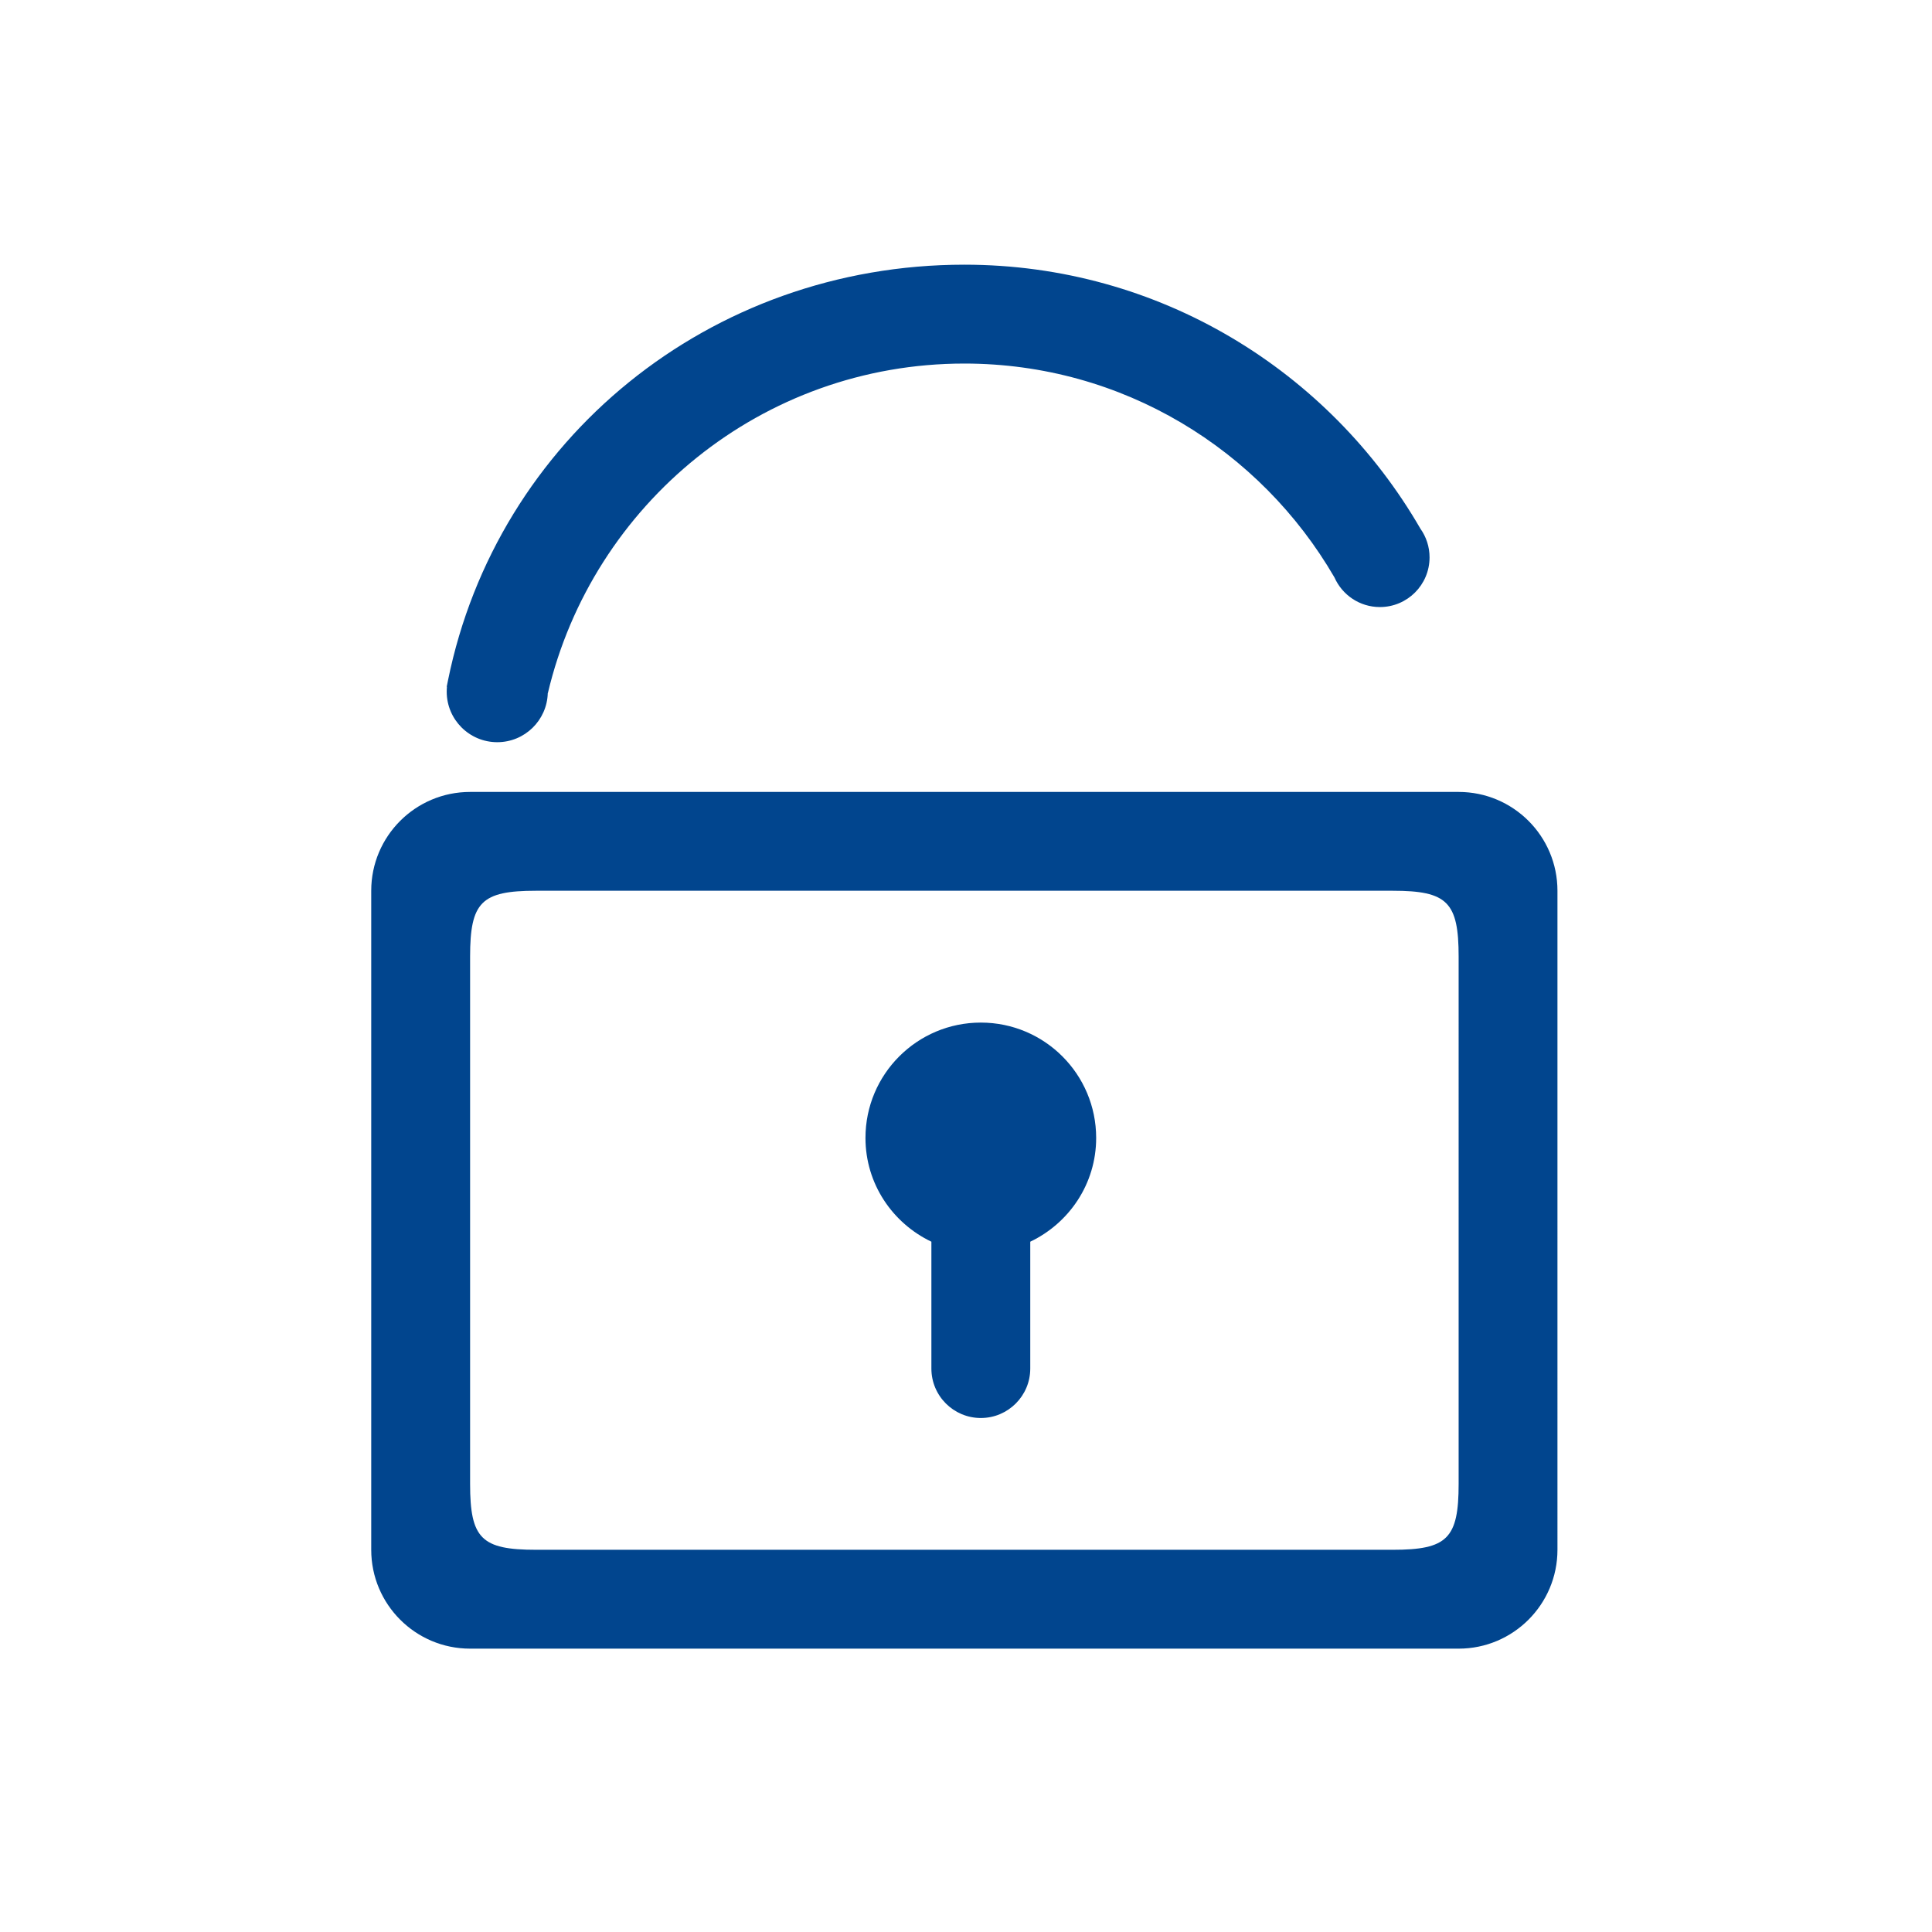 <?xml version="1.0" standalone="no"?><!DOCTYPE svg PUBLIC "-//W3C//DTD SVG 1.1//EN" "http://www.w3.org/Graphics/SVG/1.1/DTD/svg11.dtd"><svg t="1536036460187" class="icon" style="" viewBox="0 0 1024 1024" version="1.1" xmlns="http://www.w3.org/2000/svg" p-id="1913" xmlns:xlink="http://www.w3.org/1999/xlink" width="128" height="128"><defs><style type="text/css"></style></defs><path d="M519.854 541.991c-33.77 0-61.138 27.365-61.138 61.134 0 24.331 14.339 45.174 34.937 55.003l0 67.242c0 14.458 11.743 26.202 26.202 26.202 14.454 0 26.202-11.744 26.202-26.202l0-67.242c20.598-9.833 34.933-30.672 34.933-55.003C580.989 569.356 553.623 541.991 519.854 541.991L519.854 541.991zM773.106 419.742 249.161 419.742c-28.94 0-52.405 23.435-52.405 52.376l0 349.299c0 28.94 23.464 52.4 52.405 52.4l523.945 0c28.912 0 52.377-23.46 52.377-52.4L825.483 472.118C825.483 443.178 802.019 419.742 773.106 419.742L773.106 419.742zM773.106 786.481c0 28.94-5.991 34.937-34.937 34.937L284.065 821.418c-28.94 0-34.904-5.996-34.904-34.937L249.161 507.055c0-28.94 5.964-34.938 34.904-34.938l454.104 0c28.94 0 34.937 5.997 34.937 34.938L773.106 786.481 773.106 786.481zM263.559 393.38c14.546 0 26.375-11.592 26.774-26.042l0.056 0.004c23.676-100.09 113.402-174.65 220.73-174.65 83.895 0 156.922 45.657 196.171 113.363 4.085 9.246 13.327 15.698 24.084 15.698 14.538 0 26.323-11.784 26.323-26.323 0-5.672-1.799-10.921-4.848-15.218-48.291-83.54-138.287-139.925-241.728-139.925-135.169 0-247.732 92.757-273.65 220.198-0.124 0.528-0.228 1.056-0.319 1.595-0.128 0.635-0.264 1.267-0.384 1.906l0.124 0.008c-0.08 0.851-0.124 1.716-0.124 2.59C236.763 381.383 248.757 393.38 263.559 393.38L263.559 393.38zM263.559 393.38" p-id="1914" fill="#01458e"></path></svg>